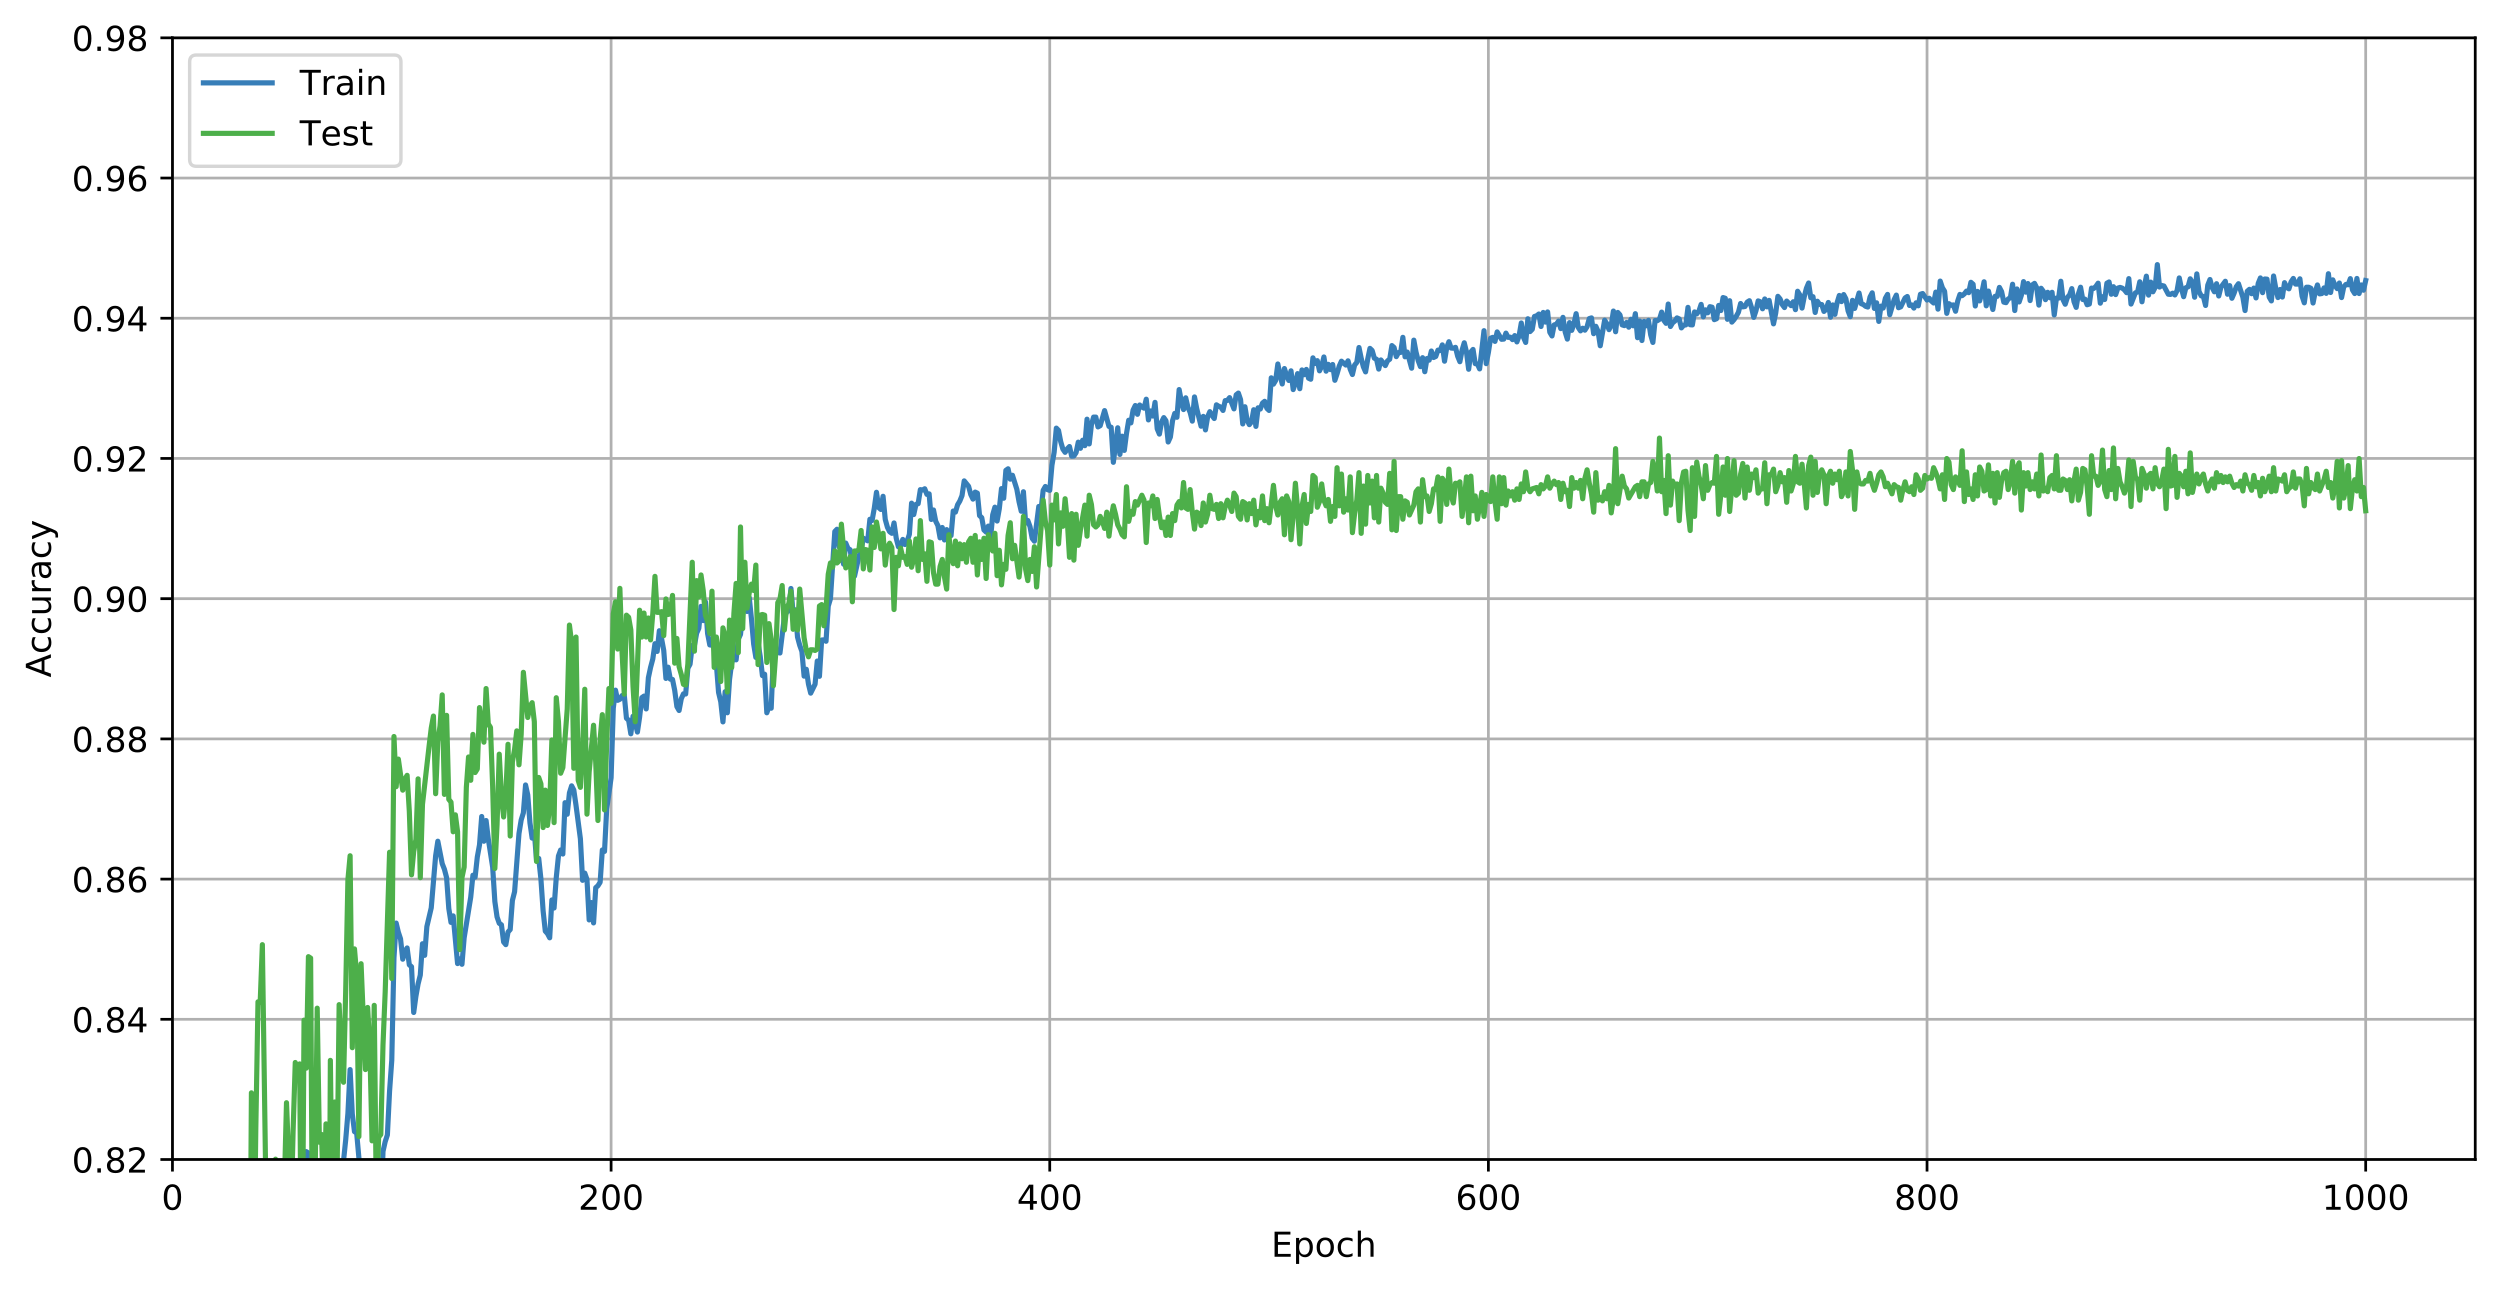 <?xml version="1.0" encoding="utf-8" standalone="no"?>
<!DOCTYPE svg PUBLIC "-//W3C//DTD SVG 1.1//EN"
  "http://www.w3.org/Graphics/SVG/1.1/DTD/svg11.dtd">
<!-- Created with matplotlib (https://matplotlib.org/) -->
<svg height="374.715pt" version="1.1" viewBox="0 0 726.944 374.715" width="726.944pt" xmlns="http://www.w3.org/2000/svg" xmlns:xlink="http://www.w3.org/1999/xlink">
 <defs>
  <style type="text/css">
*{stroke-linecap:butt;stroke-linejoin:round;white-space:pre;}
  </style>
 </defs>
 <g id="figure_1">
  <g id="patch_1">
   <path d="M 0 374.715 
L 726.944 374.715 
L 726.944 0 
L 0 0 
z
" style="fill:#ffffff;"/>
  </g>
  <g id="axes_1">
   <g id="patch_2">
    <path d="M 50.144 337.159 
L 719.744 337.159 
L 719.744 10.999 
L 50.144 10.999 
z
" style="fill:#ffffff;"/>
   </g>
   <g id="matplotlib.axis_1">
    <g id="xtick_1">
     <g id="line2d_1">
      <path clip-path="url(#p928c35210a)" d="M 50.144 337.159 
L 50.144 10.999 
" style="fill:none;stroke:#b0b0b0;stroke-linecap:square;stroke-width:0.8;"/>
     </g>
     <g id="line2d_2">
      <defs>
       <path d="M 0 0 
L 0 3.5 
" id="me41a5216fc" style="stroke:#000000;stroke-width:0.8;"/>
      </defs>
      <g>
       <use style="stroke:#000000;stroke-width:0.8;" x="50.144" xlink:href="#me41a5216fc" y="337.159"/>
      </g>
     </g>
     <g id="text_1">
      <!-- 0 -->
      <defs>
       <path d="M 31.781 66.406 
Q 24.172 66.406 20.328 58.906 
Q 16.5 51.422 16.5 36.375 
Q 16.5 21.391 20.328 13.891 
Q 24.172 6.391 31.781 6.391 
Q 39.453 6.391 43.281 13.891 
Q 47.125 21.391 47.125 36.375 
Q 47.125 51.422 43.281 58.906 
Q 39.453 66.406 31.781 66.406 
z
M 31.781 74.219 
Q 44.047 74.219 50.516 64.516 
Q 56.984 54.828 56.984 36.375 
Q 56.984 17.969 50.516 8.266 
Q 44.047 -1.422 31.781 -1.422 
Q 19.531 -1.422 13.062 8.266 
Q 6.594 17.969 6.594 36.375 
Q 6.594 54.828 13.062 64.516 
Q 19.531 74.219 31.781 74.219 
z
" id="DejaVuSans-48"/>
      </defs>
      <g transform="translate(46.962 351.758)scale(0.1 -0.1)">
       <use xlink:href="#DejaVuSans-48"/>
      </g>
     </g>
    </g>
    <g id="xtick_2">
     <g id="line2d_3">
      <path clip-path="url(#p928c35210a)" d="M 177.693 337.159 
L 177.693 10.999 
" style="fill:none;stroke:#b0b0b0;stroke-linecap:square;stroke-width:0.8;"/>
     </g>
     <g id="line2d_4">
      <g>
       <use style="stroke:#000000;stroke-width:0.8;" x="177.693" xlink:href="#me41a5216fc" y="337.159"/>
      </g>
     </g>
     <g id="text_2">
      <!-- 200 -->
      <defs>
       <path d="M 19.188 8.297 
L 53.609 8.297 
L 53.609 0 
L 7.328 0 
L 7.328 8.297 
Q 12.938 14.109 22.625 23.891 
Q 32.328 33.688 34.812 36.531 
Q 39.547 41.844 41.422 45.531 
Q 43.312 49.219 43.312 52.781 
Q 43.312 58.594 39.234 62.25 
Q 35.156 65.922 28.609 65.922 
Q 23.969 65.922 18.812 64.312 
Q 13.672 62.703 7.812 59.422 
L 7.812 69.391 
Q 13.766 71.781 18.938 73 
Q 24.125 74.219 28.422 74.219 
Q 39.75 74.219 46.484 68.547 
Q 53.219 62.891 53.219 53.422 
Q 53.219 48.922 51.531 44.891 
Q 49.859 40.875 45.406 35.406 
Q 44.188 33.984 37.641 27.219 
Q 31.109 20.453 19.188 8.297 
z
" id="DejaVuSans-50"/>
      </defs>
      <g transform="translate(168.149 351.758)scale(0.1 -0.1)">
       <use xlink:href="#DejaVuSans-50"/>
       <use x="63.623" xlink:href="#DejaVuSans-48"/>
       <use x="127.246" xlink:href="#DejaVuSans-48"/>
      </g>
     </g>
    </g>
    <g id="xtick_3">
     <g id="line2d_5">
      <path clip-path="url(#p928c35210a)" d="M 305.242 337.159 
L 305.242 10.999 
" style="fill:none;stroke:#b0b0b0;stroke-linecap:square;stroke-width:0.8;"/>
     </g>
     <g id="line2d_6">
      <g>
       <use style="stroke:#000000;stroke-width:0.8;" x="305.242" xlink:href="#me41a5216fc" y="337.159"/>
      </g>
     </g>
     <g id="text_3">
      <!-- 400 -->
      <defs>
       <path d="M 37.797 64.312 
L 12.891 25.391 
L 37.797 25.391 
z
M 35.203 72.906 
L 47.609 72.906 
L 47.609 25.391 
L 58.016 25.391 
L 58.016 17.188 
L 47.609 17.188 
L 47.609 0 
L 37.797 0 
L 37.797 17.188 
L 4.891 17.188 
L 4.891 26.703 
z
" id="DejaVuSans-52"/>
      </defs>
      <g transform="translate(295.698 351.758)scale(0.1 -0.1)">
       <use xlink:href="#DejaVuSans-52"/>
       <use x="63.623" xlink:href="#DejaVuSans-48"/>
       <use x="127.246" xlink:href="#DejaVuSans-48"/>
      </g>
     </g>
    </g>
    <g id="xtick_4">
     <g id="line2d_7">
      <path clip-path="url(#p928c35210a)" d="M 432.791 337.159 
L 432.791 10.999 
" style="fill:none;stroke:#b0b0b0;stroke-linecap:square;stroke-width:0.8;"/>
     </g>
     <g id="line2d_8">
      <g>
       <use style="stroke:#000000;stroke-width:0.8;" x="432.791" xlink:href="#me41a5216fc" y="337.159"/>
      </g>
     </g>
     <g id="text_4">
      <!-- 600 -->
      <defs>
       <path d="M 33.016 40.375 
Q 26.375 40.375 22.484 35.828 
Q 18.609 31.297 18.609 23.391 
Q 18.609 15.531 22.484 10.953 
Q 26.375 6.391 33.016 6.391 
Q 39.656 6.391 43.531 10.953 
Q 47.406 15.531 47.406 23.391 
Q 47.406 31.297 43.531 35.828 
Q 39.656 40.375 33.016 40.375 
z
M 52.594 71.297 
L 52.594 62.312 
Q 48.875 64.062 45.094 64.984 
Q 41.312 65.922 37.594 65.922 
Q 27.828 65.922 22.672 59.328 
Q 17.531 52.734 16.797 39.406 
Q 19.672 43.656 24.016 45.922 
Q 28.375 48.188 33.594 48.188 
Q 44.578 48.188 50.953 41.516 
Q 57.328 34.859 57.328 23.391 
Q 57.328 12.156 50.688 5.359 
Q 44.047 -1.422 33.016 -1.422 
Q 20.359 -1.422 13.672 8.266 
Q 6.984 17.969 6.984 36.375 
Q 6.984 53.656 15.188 63.938 
Q 23.391 74.219 37.203 74.219 
Q 40.922 74.219 44.703 73.484 
Q 48.484 72.75 52.594 71.297 
z
" id="DejaVuSans-54"/>
      </defs>
      <g transform="translate(423.247 351.758)scale(0.1 -0.1)">
       <use xlink:href="#DejaVuSans-54"/>
       <use x="63.623" xlink:href="#DejaVuSans-48"/>
       <use x="127.246" xlink:href="#DejaVuSans-48"/>
      </g>
     </g>
    </g>
    <g id="xtick_5">
     <g id="line2d_9">
      <path clip-path="url(#p928c35210a)" d="M 560.339 337.159 
L 560.339 10.999 
" style="fill:none;stroke:#b0b0b0;stroke-linecap:square;stroke-width:0.8;"/>
     </g>
     <g id="line2d_10">
      <g>
       <use style="stroke:#000000;stroke-width:0.8;" x="560.339" xlink:href="#me41a5216fc" y="337.159"/>
      </g>
     </g>
     <g id="text_5">
      <!-- 800 -->
      <defs>
       <path d="M 31.781 34.625 
Q 24.75 34.625 20.719 30.859 
Q 16.703 27.094 16.703 20.516 
Q 16.703 13.922 20.719 10.156 
Q 24.75 6.391 31.781 6.391 
Q 38.812 6.391 42.859 10.172 
Q 46.922 13.969 46.922 20.516 
Q 46.922 27.094 42.891 30.859 
Q 38.875 34.625 31.781 34.625 
z
M 21.922 38.812 
Q 15.578 40.375 12.031 44.719 
Q 8.5 49.078 8.5 55.328 
Q 8.5 64.062 14.719 69.141 
Q 20.953 74.219 31.781 74.219 
Q 42.672 74.219 48.875 69.141 
Q 55.078 64.062 55.078 55.328 
Q 55.078 49.078 51.531 44.719 
Q 48 40.375 41.703 38.812 
Q 48.828 37.156 52.797 32.312 
Q 56.781 27.484 56.781 20.516 
Q 56.781 9.906 50.312 4.234 
Q 43.844 -1.422 31.781 -1.422 
Q 19.734 -1.422 13.25 4.234 
Q 6.781 9.906 6.781 20.516 
Q 6.781 27.484 10.781 32.312 
Q 14.797 37.156 21.922 38.812 
z
M 18.312 54.391 
Q 18.312 48.734 21.844 45.562 
Q 25.391 42.391 31.781 42.391 
Q 38.141 42.391 41.719 45.562 
Q 45.312 48.734 45.312 54.391 
Q 45.312 60.062 41.719 63.234 
Q 38.141 66.406 31.781 66.406 
Q 25.391 66.406 21.844 63.234 
Q 18.312 60.062 18.312 54.391 
z
" id="DejaVuSans-56"/>
      </defs>
      <g transform="translate(550.796 351.758)scale(0.1 -0.1)">
       <use xlink:href="#DejaVuSans-56"/>
       <use x="63.623" xlink:href="#DejaVuSans-48"/>
       <use x="127.246" xlink:href="#DejaVuSans-48"/>
      </g>
     </g>
    </g>
    <g id="xtick_6">
     <g id="line2d_11">
      <path clip-path="url(#p928c35210a)" d="M 687.888 337.159 
L 687.888 10.999 
" style="fill:none;stroke:#b0b0b0;stroke-linecap:square;stroke-width:0.8;"/>
     </g>
     <g id="line2d_12">
      <g>
       <use style="stroke:#000000;stroke-width:0.8;" x="687.888" xlink:href="#me41a5216fc" y="337.159"/>
      </g>
     </g>
     <g id="text_6">
      <!-- 1000 -->
      <defs>
       <path d="M 12.406 8.297 
L 28.516 8.297 
L 28.516 63.922 
L 10.984 60.406 
L 10.984 69.391 
L 28.422 72.906 
L 38.281 72.906 
L 38.281 8.297 
L 54.391 8.297 
L 54.391 0 
L 12.406 0 
z
" id="DejaVuSans-49"/>
      </defs>
      <g transform="translate(675.163 351.758)scale(0.1 -0.1)">
       <use xlink:href="#DejaVuSans-49"/>
       <use x="63.623" xlink:href="#DejaVuSans-48"/>
       <use x="127.246" xlink:href="#DejaVuSans-48"/>
       <use x="190.869" xlink:href="#DejaVuSans-48"/>
      </g>
     </g>
    </g>
    <g id="text_7">
     <!-- Epoch -->
     <defs>
      <path d="M 9.812 72.906 
L 55.906 72.906 
L 55.906 64.594 
L 19.672 64.594 
L 19.672 43.016 
L 54.391 43.016 
L 54.391 34.719 
L 19.672 34.719 
L 19.672 8.297 
L 56.781 8.297 
L 56.781 0 
L 9.812 0 
z
" id="DejaVuSans-69"/>
      <path d="M 18.109 8.203 
L 18.109 -20.797 
L 9.078 -20.797 
L 9.078 54.688 
L 18.109 54.688 
L 18.109 46.391 
Q 20.953 51.266 25.266 53.625 
Q 29.594 56 35.594 56 
Q 45.562 56 51.781 48.094 
Q 58.016 40.188 58.016 27.297 
Q 58.016 14.406 51.781 6.484 
Q 45.562 -1.422 35.594 -1.422 
Q 29.594 -1.422 25.266 0.953 
Q 20.953 3.328 18.109 8.203 
z
M 48.688 27.297 
Q 48.688 37.203 44.609 42.844 
Q 40.531 48.484 33.406 48.484 
Q 26.266 48.484 22.188 42.844 
Q 18.109 37.203 18.109 27.297 
Q 18.109 17.391 22.188 11.75 
Q 26.266 6.109 33.406 6.109 
Q 40.531 6.109 44.609 11.75 
Q 48.688 17.391 48.688 27.297 
z
" id="DejaVuSans-112"/>
      <path d="M 30.609 48.391 
Q 23.391 48.391 19.188 42.75 
Q 14.984 37.109 14.984 27.297 
Q 14.984 17.484 19.156 11.844 
Q 23.344 6.203 30.609 6.203 
Q 37.797 6.203 41.984 11.859 
Q 46.188 17.531 46.188 27.297 
Q 46.188 37.016 41.984 42.703 
Q 37.797 48.391 30.609 48.391 
z
M 30.609 56 
Q 42.328 56 49.016 48.375 
Q 55.719 40.766 55.719 27.297 
Q 55.719 13.875 49.016 6.219 
Q 42.328 -1.422 30.609 -1.422 
Q 18.844 -1.422 12.172 6.219 
Q 5.516 13.875 5.516 27.297 
Q 5.516 40.766 12.172 48.375 
Q 18.844 56 30.609 56 
z
" id="DejaVuSans-111"/>
      <path d="M 48.781 52.594 
L 48.781 44.188 
Q 44.969 46.297 41.141 47.344 
Q 37.312 48.391 33.406 48.391 
Q 24.656 48.391 19.812 42.844 
Q 14.984 37.312 14.984 27.297 
Q 14.984 17.281 19.812 11.734 
Q 24.656 6.203 33.406 6.203 
Q 37.312 6.203 41.141 7.25 
Q 44.969 8.297 48.781 10.406 
L 48.781 2.094 
Q 45.016 0.344 40.984 -0.531 
Q 36.969 -1.422 32.422 -1.422 
Q 20.062 -1.422 12.781 6.344 
Q 5.516 14.109 5.516 27.297 
Q 5.516 40.672 12.859 48.328 
Q 20.219 56 33.016 56 
Q 37.156 56 41.109 55.141 
Q 45.062 54.297 48.781 52.594 
z
" id="DejaVuSans-99"/>
      <path d="M 54.891 33.016 
L 54.891 0 
L 45.906 0 
L 45.906 32.719 
Q 45.906 40.484 42.875 44.328 
Q 39.844 48.188 33.797 48.188 
Q 26.516 48.188 22.312 43.547 
Q 18.109 38.922 18.109 30.906 
L 18.109 0 
L 9.078 0 
L 9.078 75.984 
L 18.109 75.984 
L 18.109 46.188 
Q 21.344 51.125 25.703 53.562 
Q 30.078 56 35.797 56 
Q 45.219 56 50.047 50.172 
Q 54.891 44.344 54.891 33.016 
z
" id="DejaVuSans-104"/>
     </defs>
     <g transform="translate(369.633 365.436)scale(0.1 -0.1)">
      <use xlink:href="#DejaVuSans-69"/>
      <use x="63.184" xlink:href="#DejaVuSans-112"/>
      <use x="126.66" xlink:href="#DejaVuSans-111"/>
      <use x="187.842" xlink:href="#DejaVuSans-99"/>
      <use x="242.822" xlink:href="#DejaVuSans-104"/>
     </g>
    </g>
   </g>
   <g id="matplotlib.axis_2">
    <g id="ytick_1">
     <g id="line2d_13">
      <path clip-path="url(#p928c35210a)" d="M 50.144 337.159 
L 719.744 337.159 
" style="fill:none;stroke:#b0b0b0;stroke-linecap:square;stroke-width:0.8;"/>
     </g>
     <g id="line2d_14">
      <defs>
       <path d="M 0 0 
L -3.5 0 
" id="m59a3e3a026" style="stroke:#000000;stroke-width:0.8;"/>
      </defs>
      <g>
       <use style="stroke:#000000;stroke-width:0.8;" x="50.144" xlink:href="#m59a3e3a026" y="337.159"/>
      </g>
     </g>
     <g id="text_8">
      <!-- 0.82 -->
      <defs>
       <path d="M 10.688 12.406 
L 21 12.406 
L 21 0 
L 10.688 0 
z
" id="DejaVuSans-46"/>
      </defs>
      <g transform="translate(20.878 340.958)scale(0.1 -0.1)">
       <use xlink:href="#DejaVuSans-48"/>
       <use x="63.623" xlink:href="#DejaVuSans-46"/>
       <use x="95.41" xlink:href="#DejaVuSans-56"/>
       <use x="159.033" xlink:href="#DejaVuSans-50"/>
      </g>
     </g>
    </g>
    <g id="ytick_2">
     <g id="line2d_15">
      <path clip-path="url(#p928c35210a)" d="M 50.144 296.389 
L 719.744 296.389 
" style="fill:none;stroke:#b0b0b0;stroke-linecap:square;stroke-width:0.8;"/>
     </g>
     <g id="line2d_16">
      <g>
       <use style="stroke:#000000;stroke-width:0.8;" x="50.144" xlink:href="#m59a3e3a026" y="296.389"/>
      </g>
     </g>
     <g id="text_9">
      <!-- 0.84 -->
      <g transform="translate(20.878 300.188)scale(0.1 -0.1)">
       <use xlink:href="#DejaVuSans-48"/>
       <use x="63.623" xlink:href="#DejaVuSans-46"/>
       <use x="95.41" xlink:href="#DejaVuSans-56"/>
       <use x="159.033" xlink:href="#DejaVuSans-52"/>
      </g>
     </g>
    </g>
    <g id="ytick_3">
     <g id="line2d_17">
      <path clip-path="url(#p928c35210a)" d="M 50.144 255.619 
L 719.744 255.619 
" style="fill:none;stroke:#b0b0b0;stroke-linecap:square;stroke-width:0.8;"/>
     </g>
     <g id="line2d_18">
      <g>
       <use style="stroke:#000000;stroke-width:0.8;" x="50.144" xlink:href="#m59a3e3a026" y="255.619"/>
      </g>
     </g>
     <g id="text_10">
      <!-- 0.86 -->
      <g transform="translate(20.878 259.418)scale(0.1 -0.1)">
       <use xlink:href="#DejaVuSans-48"/>
       <use x="63.623" xlink:href="#DejaVuSans-46"/>
       <use x="95.41" xlink:href="#DejaVuSans-56"/>
       <use x="159.033" xlink:href="#DejaVuSans-54"/>
      </g>
     </g>
    </g>
    <g id="ytick_4">
     <g id="line2d_19">
      <path clip-path="url(#p928c35210a)" d="M 50.144 214.849 
L 719.744 214.849 
" style="fill:none;stroke:#b0b0b0;stroke-linecap:square;stroke-width:0.8;"/>
     </g>
     <g id="line2d_20">
      <g>
       <use style="stroke:#000000;stroke-width:0.8;" x="50.144" xlink:href="#m59a3e3a026" y="214.849"/>
      </g>
     </g>
     <g id="text_11">
      <!-- 0.88 -->
      <g transform="translate(20.878 218.648)scale(0.1 -0.1)">
       <use xlink:href="#DejaVuSans-48"/>
       <use x="63.623" xlink:href="#DejaVuSans-46"/>
       <use x="95.41" xlink:href="#DejaVuSans-56"/>
       <use x="159.033" xlink:href="#DejaVuSans-56"/>
      </g>
     </g>
    </g>
    <g id="ytick_5">
     <g id="line2d_21">
      <path clip-path="url(#p928c35210a)" d="M 50.144 174.079 
L 719.744 174.079 
" style="fill:none;stroke:#b0b0b0;stroke-linecap:square;stroke-width:0.8;"/>
     </g>
     <g id="line2d_22">
      <g>
       <use style="stroke:#000000;stroke-width:0.8;" x="50.144" xlink:href="#m59a3e3a026" y="174.079"/>
      </g>
     </g>
     <g id="text_12">
      <!-- 0.90 -->
      <defs>
       <path d="M 10.984 1.516 
L 10.984 10.5 
Q 14.703 8.734 18.5 7.812 
Q 22.312 6.891 25.984 6.891 
Q 35.75 6.891 40.891 13.453 
Q 46.047 20.016 46.781 33.406 
Q 43.953 29.203 39.594 26.953 
Q 35.25 24.703 29.984 24.703 
Q 19.047 24.703 12.672 31.312 
Q 6.297 37.938 6.297 49.422 
Q 6.297 60.641 12.938 67.422 
Q 19.578 74.219 30.609 74.219 
Q 43.266 74.219 49.922 64.516 
Q 56.594 54.828 56.594 36.375 
Q 56.594 19.141 48.406 8.859 
Q 40.234 -1.422 26.422 -1.422 
Q 22.703 -1.422 18.891 -0.688 
Q 15.094 0.047 10.984 1.516 
z
M 30.609 32.422 
Q 37.25 32.422 41.125 36.953 
Q 45.016 41.5 45.016 49.422 
Q 45.016 57.281 41.125 61.844 
Q 37.25 66.406 30.609 66.406 
Q 23.969 66.406 20.094 61.844 
Q 16.219 57.281 16.219 49.422 
Q 16.219 41.5 20.094 36.953 
Q 23.969 32.422 30.609 32.422 
z
" id="DejaVuSans-57"/>
      </defs>
      <g transform="translate(20.878 177.878)scale(0.1 -0.1)">
       <use xlink:href="#DejaVuSans-48"/>
       <use x="63.623" xlink:href="#DejaVuSans-46"/>
       <use x="95.41" xlink:href="#DejaVuSans-57"/>
       <use x="159.033" xlink:href="#DejaVuSans-48"/>
      </g>
     </g>
    </g>
    <g id="ytick_6">
     <g id="line2d_23">
      <path clip-path="url(#p928c35210a)" d="M 50.144 133.309 
L 719.744 133.309 
" style="fill:none;stroke:#b0b0b0;stroke-linecap:square;stroke-width:0.8;"/>
     </g>
     <g id="line2d_24">
      <g>
       <use style="stroke:#000000;stroke-width:0.8;" x="50.144" xlink:href="#m59a3e3a026" y="133.309"/>
      </g>
     </g>
     <g id="text_13">
      <!-- 0.92 -->
      <g transform="translate(20.878 137.108)scale(0.1 -0.1)">
       <use xlink:href="#DejaVuSans-48"/>
       <use x="63.623" xlink:href="#DejaVuSans-46"/>
       <use x="95.41" xlink:href="#DejaVuSans-57"/>
       <use x="159.033" xlink:href="#DejaVuSans-50"/>
      </g>
     </g>
    </g>
    <g id="ytick_7">
     <g id="line2d_25">
      <path clip-path="url(#p928c35210a)" d="M 50.144 92.539 
L 719.744 92.539 
" style="fill:none;stroke:#b0b0b0;stroke-linecap:square;stroke-width:0.8;"/>
     </g>
     <g id="line2d_26">
      <g>
       <use style="stroke:#000000;stroke-width:0.8;" x="50.144" xlink:href="#m59a3e3a026" y="92.539"/>
      </g>
     </g>
     <g id="text_14">
      <!-- 0.94 -->
      <g transform="translate(20.878 96.338)scale(0.1 -0.1)">
       <use xlink:href="#DejaVuSans-48"/>
       <use x="63.623" xlink:href="#DejaVuSans-46"/>
       <use x="95.41" xlink:href="#DejaVuSans-57"/>
       <use x="159.033" xlink:href="#DejaVuSans-52"/>
      </g>
     </g>
    </g>
    <g id="ytick_8">
     <g id="line2d_27">
      <path clip-path="url(#p928c35210a)" d="M 50.144 51.769 
L 719.744 51.769 
" style="fill:none;stroke:#b0b0b0;stroke-linecap:square;stroke-width:0.8;"/>
     </g>
     <g id="line2d_28">
      <g>
       <use style="stroke:#000000;stroke-width:0.8;" x="50.144" xlink:href="#m59a3e3a026" y="51.769"/>
      </g>
     </g>
     <g id="text_15">
      <!-- 0.96 -->
      <g transform="translate(20.878 55.568)scale(0.1 -0.1)">
       <use xlink:href="#DejaVuSans-48"/>
       <use x="63.623" xlink:href="#DejaVuSans-46"/>
       <use x="95.41" xlink:href="#DejaVuSans-57"/>
       <use x="159.033" xlink:href="#DejaVuSans-54"/>
      </g>
     </g>
    </g>
    <g id="ytick_9">
     <g id="line2d_29">
      <path clip-path="url(#p928c35210a)" d="M 50.144 10.999 
L 719.744 10.999 
" style="fill:none;stroke:#b0b0b0;stroke-linecap:square;stroke-width:0.8;"/>
     </g>
     <g id="line2d_30">
      <g>
       <use style="stroke:#000000;stroke-width:0.8;" x="50.144" xlink:href="#m59a3e3a026" y="10.999"/>
      </g>
     </g>
     <g id="text_16">
      <!-- 0.98 -->
      <g transform="translate(20.878 14.798)scale(0.1 -0.1)">
       <use xlink:href="#DejaVuSans-48"/>
       <use x="63.623" xlink:href="#DejaVuSans-46"/>
       <use x="95.41" xlink:href="#DejaVuSans-57"/>
       <use x="159.033" xlink:href="#DejaVuSans-56"/>
      </g>
     </g>
    </g>
    <g id="text_17">
     <!-- Accuracy -->
     <defs>
      <path d="M 34.188 63.188 
L 20.797 26.906 
L 47.609 26.906 
z
M 28.609 72.906 
L 39.797 72.906 
L 67.578 0 
L 57.328 0 
L 50.688 18.703 
L 17.828 18.703 
L 11.188 0 
L 0.781 0 
z
" id="DejaVuSans-65"/>
      <path d="M 8.5 21.578 
L 8.5 54.688 
L 17.484 54.688 
L 17.484 21.922 
Q 17.484 14.156 20.5 10.266 
Q 23.531 6.391 29.594 6.391 
Q 36.859 6.391 41.078 11.031 
Q 45.312 15.672 45.312 23.688 
L 45.312 54.688 
L 54.297 54.688 
L 54.297 0 
L 45.312 0 
L 45.312 8.406 
Q 42.047 3.422 37.719 1 
Q 33.406 -1.422 27.688 -1.422 
Q 18.266 -1.422 13.375 4.438 
Q 8.5 10.297 8.5 21.578 
z
M 31.109 56 
z
" id="DejaVuSans-117"/>
      <path d="M 41.109 46.297 
Q 39.594 47.172 37.812 47.578 
Q 36.031 48 33.891 48 
Q 26.266 48 22.188 43.047 
Q 18.109 38.094 18.109 28.812 
L 18.109 0 
L 9.078 0 
L 9.078 54.688 
L 18.109 54.688 
L 18.109 46.188 
Q 20.953 51.172 25.484 53.578 
Q 30.031 56 36.531 56 
Q 37.453 56 38.578 55.875 
Q 39.703 55.766 41.062 55.516 
z
" id="DejaVuSans-114"/>
      <path d="M 34.281 27.484 
Q 23.391 27.484 19.188 25 
Q 14.984 22.516 14.984 16.5 
Q 14.984 11.719 18.141 8.906 
Q 21.297 6.109 26.703 6.109 
Q 34.188 6.109 38.703 11.406 
Q 43.219 16.703 43.219 25.484 
L 43.219 27.484 
z
M 52.203 31.203 
L 52.203 0 
L 43.219 0 
L 43.219 8.297 
Q 40.141 3.328 35.547 0.953 
Q 30.953 -1.422 24.312 -1.422 
Q 15.922 -1.422 10.953 3.297 
Q 6 8.016 6 15.922 
Q 6 25.141 12.172 29.828 
Q 18.359 34.516 30.609 34.516 
L 43.219 34.516 
L 43.219 35.406 
Q 43.219 41.609 39.141 45 
Q 35.062 48.391 27.688 48.391 
Q 23 48.391 18.547 47.266 
Q 14.109 46.141 10.016 43.891 
L 10.016 52.203 
Q 14.938 54.109 19.578 55.047 
Q 24.219 56 28.609 56 
Q 40.484 56 46.344 49.844 
Q 52.203 43.703 52.203 31.203 
z
" id="DejaVuSans-97"/>
      <path d="M 32.172 -5.078 
Q 28.375 -14.844 24.75 -17.812 
Q 21.141 -20.797 15.094 -20.797 
L 7.906 -20.797 
L 7.906 -13.281 
L 13.188 -13.281 
Q 16.891 -13.281 18.938 -11.516 
Q 21 -9.766 23.484 -3.219 
L 25.094 0.875 
L 2.984 54.688 
L 12.5 54.688 
L 29.594 11.922 
L 46.688 54.688 
L 56.203 54.688 
z
" id="DejaVuSans-121"/>
     </defs>
     <g transform="translate(14.798 196.994)rotate(-90)scale(0.1 -0.1)">
      <use xlink:href="#DejaVuSans-65"/>
      <use x="68.393" xlink:href="#DejaVuSans-99"/>
      <use x="123.373" xlink:href="#DejaVuSans-99"/>
      <use x="178.354" xlink:href="#DejaVuSans-117"/>
      <use x="241.732" xlink:href="#DejaVuSans-114"/>
      <use x="282.846" xlink:href="#DejaVuSans-97"/>
      <use x="344.125" xlink:href="#DejaVuSans-99"/>
      <use x="399.105" xlink:href="#DejaVuSans-121"/>
     </g>
    </g>
   </g>
   <g id="line2d_31">
    <path clip-path="url(#p928c35210a)" d="M 75.417 375.715 
L 75.654 369.011 
L 76.291 364.067 
L 78.205 373.444 
L 78.348 375.715 
M 85.645 375.715 
L 87.133 358.309 
L 87.771 353.569 
L 89.046 334.866 
L 89.684 335.274 
L 90.322 342.816 
L 90.959 347.658 
L 91.597 355.098 
L 92.235 361.214 
L 92.873 360.704 
L 93.849 375.715 
M 96.345 375.715 
L 96.699 374.668 
L 97.337 370.642 
L 97.975 367.431 
L 99.888 337.567 
L 100.526 331.4 
L 101.163 323.756 
L 101.801 311.015 
L 102.439 323.909 
L 103.077 329.056 
L 103.714 329.464 
L 104.352 336.599 
L 104.99 345.976 
L 105.628 347.097 
L 106.265 358.411 
L 106.903 364.73 
L 107.541 366.972 
L 108.179 366.463 
L 108.816 362.844 
L 109.454 365.036 
L 110.092 357.187 
L 110.729 354.537 
L 111.367 334.815 
L 112.005 331.961 
L 112.643 330.025 
L 113.28 317.233 
L 113.918 308.314 
L 114.556 278.501 
L 115.194 268.411 
L 115.831 271.061 
L 116.469 272.997 
L 117.107 278.909 
L 117.745 276.616 
L 118.382 275.647 
L 119.02 280.54 
L 119.658 281.1 
L 120.296 294.402 
L 120.933 289.713 
L 121.571 286.095 
L 122.209 283.547 
L 122.847 274.424 
L 123.484 277.788 
L 124.122 269.43 
L 125.398 263.977 
L 126.673 248.841 
L 127.311 244.611 
L 128.586 251.134 
L 129.224 252.765 
L 129.862 255.212 
L 130.5 264.181 
L 131.137 268.207 
L 131.775 266.321 
L 133.051 280.183 
L 133.688 278.807 
L 134.326 280.387 
L 134.964 272.692 
L 136.877 260.868 
L 137.515 254.498 
L 138.153 255.059 
L 138.79 249.198 
L 139.428 245.681 
L 140.066 237.426 
L 140.703 244.611 
L 141.341 238.598 
L 141.979 243.898 
L 143.254 252.154 
L 143.892 262.142 
L 144.53 266.627 
L 145.168 268.462 
L 145.805 268.92 
L 146.443 273.915 
L 147.081 274.679 
L 147.719 271.01 
L 148.356 270.296 
L 148.994 261.837 
L 149.632 259.288 
L 150.907 242.369 
L 151.545 238.445 
L 152.183 236.355 
L 152.821 228.252 
L 153.458 231.157 
L 154.096 239.26 
L 154.734 243.694 
L 155.372 241.91 
L 156.009 250.217 
L 156.647 249.606 
L 157.285 255.568 
L 157.923 264.843 
L 158.56 270.755 
L 159.198 271.469 
L 159.836 272.692 
L 160.474 261.684 
L 161.111 264.028 
L 161.749 255.161 
L 162.387 248.892 
L 163.025 247.159 
L 163.662 248.332 
L 164.3 233.4 
L 164.938 236.763 
L 165.576 230.546 
L 166.213 228.507 
L 166.851 229.73 
L 167.489 234.164 
L 168.764 243.898 
L 169.402 255.976 
L 170.04 253.887 
L 170.677 255.721 
L 171.315 267.494 
L 171.953 262.448 
L 172.591 268.36 
L 173.228 258.116 
L 173.866 257.556 
L 174.504 256.537 
L 175.142 247.159 
L 175.779 247.567 
L 176.417 235.183 
L 177.693 226.163 
L 178.33 205.931 
L 178.968 200.682 
L 179.606 203.637 
L 180.244 203.332 
L 180.881 202.262 
L 181.519 202.109 
L 182.157 208.836 
L 182.795 209.447 
L 183.432 213.371 
L 184.07 208.275 
L 184.708 210.212 
L 185.346 212.862 
L 185.983 208.53 
L 186.621 202.873 
L 187.259 202.414 
L 187.897 206.135 
L 188.534 197.063 
L 189.172 194.056 
L 189.81 191.661 
L 190.448 187.177 
L 191.085 189.419 
L 191.723 183.405 
L 192.361 185.648 
L 192.999 189.113 
L 193.636 197.267 
L 194.274 194.006 
L 194.912 197.471 
L 195.55 197.573 
L 196.187 200.733 
L 196.825 205.472 
L 197.463 206.593 
L 198.101 203.179 
L 198.738 201.752 
L 199.376 201.803 
L 200.014 194.311 
L 200.651 193.139 
L 201.289 187.686 
L 201.927 187.686 
L 202.565 184.119 
L 203.202 182.692 
L 203.84 176.322 
L 204.478 180.449 
L 205.116 174.997 
L 205.753 184.221 
L 206.391 187.533 
L 207.029 187.533 
L 207.667 188.451 
L 208.304 193.19 
L 208.942 201.344 
L 209.58 204.045 
L 210.218 209.906 
L 210.855 201.14 
L 211.493 207.256 
L 212.131 197.573 
L 212.769 192.63 
L 213.406 190.999 
L 214.044 191.865 
L 214.682 185.852 
L 215.32 184.476 
L 215.957 178.36 
L 216.595 171.123 
L 217.233 177.799 
L 217.871 173.824 
L 218.508 179.991 
L 219.146 187.278 
L 219.784 191.152 
L 220.422 186.922 
L 221.059 190.897 
L 221.697 196.452 
L 222.335 196.044 
L 222.973 207.256 
L 223.61 205.472 
L 224.248 205.931 
L 224.886 190.387 
L 225.524 189.776 
L 226.161 189.725 
L 226.799 189.878 
L 228.075 179.481 
L 228.712 177.901 
L 229.35 177.647 
L 229.988 171.123 
L 230.625 178.36 
L 231.263 177.341 
L 231.901 185.24 
L 232.539 187.635 
L 233.176 189.419 
L 233.814 196.605 
L 234.452 194.617 
L 235.09 198.949 
L 235.727 201.548 
L 237.003 198.949 
L 237.641 192.222 
L 238.278 196.656 
L 238.916 186.106 
L 239.554 186.055 
L 240.192 186.463 
L 240.829 176.271 
L 241.467 174.13 
L 242.743 154.561 
L 243.38 153.898 
L 244.018 159.045 
L 244.656 158.434 
L 245.294 164.04 
L 245.931 157.924 
L 246.569 159.453 
L 247.207 159.861 
L 247.845 164.142 
L 248.482 167.505 
L 249.758 161.746 
L 250.396 159.912 
L 251.033 156.497 
L 252.309 157.262 
L 252.947 150.993 
L 253.584 151.35 
L 254.222 147.783 
L 254.86 143.145 
L 255.498 147.579 
L 256.135 148.139 
L 256.773 144.317 
L 257.411 151.044 
L 258.049 153.337 
L 258.686 154.612 
L 259.324 155.07 
L 259.962 152.063 
L 260.599 156.497 
L 261.237 158.994 
L 261.875 158.79 
L 262.513 156.854 
L 263.15 158.332 
L 263.788 157.313 
L 264.426 155.376 
L 265.064 146.305 
L 265.701 149.617 
L 266.339 146.661 
L 266.977 146.458 
L 267.615 142.381 
L 268.252 142.482 
L 268.89 142.126 
L 269.528 143.757 
L 270.166 143.604 
L 270.803 151.044 
L 271.441 148.292 
L 272.079 151.554 
L 272.717 152.828 
L 273.354 156.395 
L 273.992 153.388 
L 274.63 157.007 
L 275.268 154 
L 275.905 155.325 
L 276.543 155.733 
L 277.181 148.598 
L 277.819 148.904 
L 278.456 146.763 
L 279.094 145.693 
L 279.732 144.113 
L 280.37 139.832 
L 281.645 141.412 
L 282.283 143.808 
L 282.921 145.133 
L 283.558 143.094 
L 284.196 143.4 
L 284.834 149.923 
L 285.472 150.535 
L 286.109 154.102 
L 286.747 154.713 
L 287.385 152.981 
L 288.023 156.701 
L 288.66 149.668 
L 289.298 147.477 
L 289.936 151.503 
L 290.573 147.935 
L 291.211 142.075 
L 291.849 144.878 
L 292.487 136.775 
L 293.124 136.316 
L 293.762 139.323 
L 294.4 138.202 
L 295.675 142.279 
L 296.313 145.897 
L 296.951 148.649 
L 297.589 142.992 
L 298.226 152.114 
L 298.864 151.35 
L 299.502 153.134 
L 300.14 156.548 
L 300.777 157.363 
L 302.053 147.273 
L 302.691 148.445 
L 303.328 142.584 
L 303.966 141.463 
L 304.604 142.381 
L 305.242 142.584 
L 305.879 135.297 
L 306.517 131.526 
L 307.155 124.493 
L 307.793 125.155 
L 308.43 128.417 
L 309.068 130.608 
L 309.706 131.526 
L 310.344 130.506 
L 310.981 129.844 
L 311.619 132.647 
L 312.257 132.596 
L 312.895 131.627 
L 313.532 128.57 
L 314.17 130.353 
L 314.808 128.009 
L 315.446 129.589 
L 316.083 121.894 
L 316.721 129.079 
L 317.359 123.524 
L 317.997 121.282 
L 318.634 121.282 
L 319.272 124.136 
L 319.91 123.779 
L 321.185 119.396 
L 322.461 123.983 
L 323.098 124.238 
L 323.736 134.43 
L 325.012 124.391 
L 325.649 132.137 
L 326.287 126.837 
L 326.925 130.965 
L 327.563 126.022 
L 328.2 122.199 
L 328.838 122.964 
L 329.476 119.244 
L 330.114 117.919 
L 330.751 120.467 
L 331.389 117.766 
L 332.027 118.326 
L 332.665 118.683 
L 333.302 116.084 
L 333.94 122.098 
L 334.578 119.498 
L 335.216 120.976 
L 335.853 117.001 
L 336.491 124.697 
L 337.129 126.225 
L 337.767 122.709 
L 338.404 121.435 
L 339.042 122.352 
L 339.68 128.519 
L 340.318 127.092 
L 340.955 122.301 
L 341.593 120.212 
L 342.231 121.333 
L 342.869 113.281 
L 343.506 116.695 
L 344.144 119.091 
L 344.782 115.676 
L 345.42 118.428 
L 346.057 119.906 
L 346.695 122.454 
L 347.333 115.421 
L 347.971 118.785 
L 349.246 123.932 
L 349.884 121.078 
L 350.521 125.002 
L 351.159 121.18 
L 351.797 119.702 
L 352.435 120.823 
L 353.072 121.69 
L 353.71 117.715 
L 354.348 118.122 
L 354.986 118.377 
L 355.623 119.345 
L 356.261 116.492 
L 356.899 116.441 
L 357.537 115.625 
L 358.812 118.887 
L 359.45 114.81 
L 360.088 114.3 
L 360.725 116.186 
L 361.363 123.27 
L 362.001 118.275 
L 362.639 122.199 
L 363.276 123.473 
L 363.914 122.658 
L 364.552 119.142 
L 365.19 123.983 
L 365.827 118.581 
L 366.465 118.938 
L 367.103 117.205 
L 367.741 116.695 
L 368.378 118.734 
L 369.016 119.345 
L 369.654 109.866 
L 370.292 111.701 
L 370.929 110.631 
L 371.567 105.84 
L 372.205 109.102 
L 372.843 111.65 
L 373.48 107.165 
L 374.118 109.204 
L 374.756 110.631 
L 375.394 107.828 
L 376.031 113.281 
L 376.669 111.395 
L 377.307 108.643 
L 377.945 113.026 
L 378.582 107.573 
L 379.22 108.949 
L 379.858 107.42 
L 380.495 109.968 
L 381.133 110.274 
L 381.771 104.057 
L 382.409 105.688 
L 383.046 104.872 
L 383.684 107.828 
L 384.322 106.503 
L 384.96 103.802 
L 385.597 107.93 
L 386.235 105.942 
L 386.873 107.471 
L 387.511 105.993 
L 388.148 110.58 
L 388.786 108.694 
L 389.424 106.452 
L 390.062 105.025 
L 391.337 106.146 
L 391.975 104.923 
L 392.613 107.369 
L 393.25 108.898 
L 393.888 106.146 
L 394.526 105.382 
L 395.164 101.05 
L 395.801 104.159 
L 396.439 106.656 
L 397.077 108.134 
L 397.715 104.363 
L 398.352 101.305 
L 398.99 101.916 
L 399.628 104.159 
L 400.266 104.464 
L 400.903 107.318 
L 401.541 104.668 
L 402.817 106.299 
L 403.454 104.923 
L 404.092 104.464 
L 404.73 100.489 
L 405.368 101.05 
L 406.005 103.7 
L 406.643 102.528 
L 407.281 102.477 
L 407.919 98.094 
L 408.556 103.751 
L 409.194 102.375 
L 410.469 107.064 
L 411.107 98.91 
L 411.745 102.375 
L 412.383 104.872 
L 413.02 106.605 
L 413.658 104.006 
L 414.296 108.083 
L 414.934 104.261 
L 415.571 104.719 
L 416.209 102.069 
L 416.847 103.955 
L 417.485 103.649 
L 418.122 101.814 
L 418.76 101.916 
L 419.398 100.285 
L 420.036 105.025 
L 420.673 101.101 
L 421.311 99.368 
L 421.949 101.203 
L 422.587 101.254 
L 423.224 100.999 
L 423.862 103.598 
L 424.5 105.178 
L 425.138 101.814 
L 425.775 99.674 
L 426.413 102.324 
L 427.051 107.369 
L 427.689 102.375 
L 428.326 101.611 
L 428.964 105.738 
L 429.602 105.84 
L 430.24 107.267 
L 431.515 96.158 
L 432.153 105.738 
L 432.791 102.477 
L 433.428 98.349 
L 434.066 98.094 
L 434.704 99.266 
L 435.342 96.514 
L 436.617 98.655 
L 437.255 98.604 
L 437.892 96.871 
L 438.53 98.094 
L 439.168 98.043 
L 439.806 98.757 
L 440.443 97.585 
L 441.081 99.419 
L 441.719 97.635 
L 442.357 93.915 
L 442.994 98.094 
L 443.632 99.572 
L 444.27 92.692 
L 444.908 96.412 
L 445.545 95.75 
L 446.183 92.03 
L 446.821 91.826 
L 447.459 91.316 
L 448.096 94.934 
L 448.734 90.857 
L 449.372 93.66 
L 450.01 90.705 
L 450.647 96.616 
L 451.285 97.686 
L 451.923 94.476 
L 452.561 94.272 
L 453.198 93.355 
L 453.836 95.546 
L 454.474 92.284 
L 455.112 96.514 
L 455.749 98.604 
L 456.387 93.813 
L 457.025 96.056 
L 457.663 94.17 
L 458.3 91.214 
L 458.938 95.24 
L 459.576 96.209 
L 460.214 95.444 
L 460.851 96.005 
L 461.489 94.985 
L 462.127 92.641 
L 462.765 92.437 
L 463.402 97.024 
L 464.04 94.884 
L 464.678 96.361 
L 465.316 100.54 
L 466.591 93.1 
L 467.229 94.119 
L 467.866 95.852 
L 468.504 94.578 
L 469.142 90.45 
L 469.78 96.463 
L 470.417 90.857 
L 471.055 91.571 
L 471.693 94.476 
L 472.331 94.68 
L 472.968 93.762 
L 473.606 95.138 
L 474.244 92.845 
L 474.882 94.731 
L 475.519 91.214 
L 476.157 98.196 
L 476.795 93.355 
L 477.433 99.012 
L 478.07 93.457 
L 478.708 94.731 
L 479.346 93.151 
L 479.984 97.381 
L 480.621 99.572 
L 481.259 93.202 
L 481.897 93.253 
L 482.535 92.845 
L 483.172 90.756 
L 483.81 93.151 
L 484.448 94.017 
L 485.086 88.411 
L 485.723 94.934 
L 486.361 93.864 
L 486.999 93.355 
L 487.637 92.437 
L 488.274 92.743 
L 488.912 95.342 
L 489.55 94.578 
L 490.188 94.476 
L 490.825 89.38 
L 491.463 94.425 
L 492.101 94.476 
L 492.739 90.705 
L 493.376 91.265 
L 494.014 90.45 
L 494.652 88.513 
L 495.29 92.132 
L 495.927 90.093 
L 496.565 90.959 
L 497.203 89.176 
L 497.84 89.329 
L 498.478 92.947 
L 499.116 92.692 
L 499.754 88.819 
L 500.391 90.297 
L 501.029 86.526 
L 501.667 86.73 
L 502.305 92.845 
L 502.942 87.443 
L 503.58 93.66 
L 504.218 92.947 
L 504.856 91.979 
L 505.493 90.806 
L 506.131 88.258 
L 506.769 89.227 
L 507.407 89.125 
L 508.044 87.851 
L 508.682 87.443 
L 509.32 89.481 
L 509.958 92.284 
L 510.595 90.348 
L 511.233 87.494 
L 511.871 87.749 
L 512.509 89.787 
L 513.146 86.933 
L 513.784 89.227 
L 514.422 87.341 
L 515.697 94.17 
L 516.335 91.061 
L 516.973 86.169 
L 517.611 86.933 
L 518.248 88.564 
L 518.886 89.431 
L 519.524 87.545 
L 520.799 88.87 
L 521.437 87.749 
L 522.075 90.042 
L 522.713 84.691 
L 523.35 85.761 
L 523.988 89.583 
L 524.626 86.322 
L 525.264 83.825 
L 525.901 82.296 
L 526.539 86.577 
L 527.177 86.271 
L 527.814 90.857 
L 528.452 87.596 
L 529.09 88.513 
L 529.728 88.564 
L 530.365 90.552 
L 531.003 89.94 
L 531.641 87.953 
L 532.279 92.233 
L 532.916 88.666 
L 533.554 91.418 
L 534.192 88.004 
L 534.83 85.914 
L 535.467 87.698 
L 536.105 85.659 
L 536.743 86.882 
L 537.381 90.399 
L 538.018 92.081 
L 538.656 87.341 
L 539.294 89.685 
L 540.569 85.201 
L 541.207 88.309 
L 541.845 88.564 
L 542.483 89.074 
L 543.12 89.278 
L 543.758 86.373 
L 544.396 85.15 
L 545.034 89.685 
L 545.671 88.055 
L 546.309 93.457 
L 546.947 89.023 
L 547.585 89.583 
L 548.222 86.73 
L 548.86 85.608 
L 549.498 91.52 
L 550.773 87.137 
L 551.411 85.812 
L 552.049 89.481 
L 552.687 89.227 
L 553.962 86.628 
L 554.6 86.22 
L 555.238 88.819 
L 555.875 88.666 
L 556.513 89.583 
L 557.151 88.055 
L 557.788 88.921 
L 558.426 85.557 
L 559.064 85.353 
L 560.339 87.239 
L 560.977 86.73 
L 561.615 87.545 
L 562.253 88.106 
L 562.89 84.946 
L 563.528 89.889 
L 564.166 81.735 
L 564.804 83.672 
L 565.441 84.691 
L 566.079 91.112 
L 566.717 88.309 
L 567.355 88.768 
L 567.992 88.666 
L 568.63 90.501 
L 569.268 87.494 
L 569.906 85.608 
L 570.543 85.965 
L 571.181 85.455 
L 571.819 84.64 
L 572.457 85.099 
L 573.094 82.092 
L 573.732 82.652 
L 574.37 88.972 
L 575.008 84.742 
L 575.645 87.494 
L 576.283 85.15 
L 576.921 81.939 
L 577.559 88.921 
L 578.196 84.64 
L 579.472 89.991 
L 580.11 86.169 
L 580.747 86.169 
L 581.385 83.57 
L 582.023 84.793 
L 582.661 87.851 
L 583.298 88.004 
L 583.936 86.933 
L 584.574 86.577 
L 585.212 82.652 
L 585.849 90.297 
L 586.487 84.028 
L 587.125 87.8 
L 587.762 85.863 
L 588.4 81.888 
L 589.038 84.946 
L 589.676 82.449 
L 590.313 87.392 
L 590.951 82.856 
L 591.589 82.398 
L 592.227 83.672 
L 592.864 88.717 
L 593.502 83.825 
L 594.14 84.691 
L 594.778 87.137 
L 595.415 84.997 
L 596.053 86.577 
L 596.691 84.997 
L 597.329 91.571 
L 597.966 86.678 
L 598.604 86.678 
L 599.242 81.786 
L 599.88 87.137 
L 600.517 88.462 
L 601.155 86.475 
L 601.793 85.761 
L 602.431 83.927 
L 603.068 87.698 
L 603.706 89.38 
L 604.344 85.506 
L 604.982 83.519 
L 605.619 87.086 
L 606.257 86.984 
L 606.895 88.615 
L 607.533 88.411 
L 608.17 83.774 
L 608.808 83.876 
L 609.446 83.264 
L 610.084 82.347 
L 610.721 88.156 
L 611.359 86.271 
L 611.997 87.086 
L 612.635 82.347 
L 613.272 81.99 
L 613.91 85.557 
L 614.548 83.366 
L 615.186 85.659 
L 615.823 83.774 
L 616.461 83.57 
L 617.099 83.774 
L 617.736 84.283 
L 618.374 85.099 
L 619.012 81.022 
L 619.65 88.411 
L 620.925 85.15 
L 621.563 84.895 
L 622.201 81.939 
L 622.838 87.749 
L 623.476 83.57 
L 624.114 80.308 
L 624.752 85.812 
L 625.389 82.041 
L 626.027 84.844 
L 626.665 83.57 
L 627.303 76.945 
L 627.94 83.468 
L 628.578 83.009 
L 629.216 83.162 
L 630.491 85.557 
L 631.129 85.608 
L 631.767 85.252 
L 632.405 85.761 
L 633.042 84.487 
L 633.68 80.818 
L 634.318 83.876 
L 634.956 86.271 
L 635.593 83.672 
L 636.231 83.417 
L 636.869 81.073 
L 637.507 82.143 
L 638.144 86.424 
L 638.782 79.646 
L 639.42 84.742 
L 640.058 86.016 
L 640.695 86.22 
L 641.333 88.819 
L 641.971 82.907 
L 642.609 81.277 
L 643.246 83.621 
L 643.884 84.844 
L 644.522 82.5 
L 645.16 86.067 
L 645.797 83.519 
L 647.073 81.786 
L 647.71 85.557 
L 648.348 83.06 
L 648.986 86.73 
L 649.624 85.252 
L 650.261 83.366 
L 650.899 82.5 
L 652.175 86.424 
L 652.812 90.297 
L 653.45 84.691 
L 654.088 84.13 
L 654.726 85.405 
L 655.363 83.774 
L 656.001 86.628 
L 656.639 82.398 
L 657.277 80.818 
L 657.914 85.099 
L 658.552 81.124 
L 659.19 81.175 
L 659.828 86.373 
L 660.465 87.494 
L 661.103 80.257 
L 661.741 83.825 
L 662.379 86.526 
L 663.016 84.181 
L 663.654 86.373 
L 664.292 82.194 
L 664.93 83.621 
L 665.567 83.978 
L 666.205 81.939 
L 666.843 80.971 
L 667.481 82.602 
L 668.118 82.602 
L 668.756 81.073 
L 669.394 86.118 
L 670.032 88.055 
L 670.669 83.519 
L 671.307 83.519 
L 671.945 83.825 
L 672.583 88.106 
L 673.22 84.844 
L 673.858 82.856 
L 674.496 85.455 
L 675.134 85.353 
L 675.771 83.723 
L 676.409 85.303 
L 677.047 79.595 
L 677.684 85.048 
L 678.322 81.378 
L 678.96 83.009 
L 679.598 83.927 
L 680.235 82.296 
L 680.873 86.526 
L 681.511 83.417 
L 682.149 82.703 
L 682.786 82.805 
L 683.424 81.022 
L 684.062 84.334 
L 684.7 85.353 
L 685.337 80.971 
L 685.975 85.353 
L 686.613 82.856 
L 687.251 84.385 
L 687.888 81.582 
L 687.888 81.582 
" style="fill:none;stroke:#377eb8;stroke-linecap:square;stroke-width:1.5;"/>
   </g>
   <g id="line2d_32">
    <path clip-path="url(#p928c35210a)" d="M 63.283 375.715 
L 63.536 359.834 
L 63.723 375.715 
M 64.616 375.715 
L 64.812 358.603 
L 65.45 370.707 
L 66.087 373.785 
L 66.134 375.715 
M 67.316 375.715 
L 67.363 373.785 
L 68.001 352.038 
L 68.182 375.715 
M 72.722 375.715 
L 73.103 317.775 
L 73.715 375.715 
M 73.771 375.715 
L 74.378 328.444 
L 75.016 291.309 
L 75.654 291.515 
L 76.291 274.691 
L 77.567 363.527 
L 78.205 341.574 
L 78.842 346.498 
L 79.48 364.347 
L 80.118 337.061 
L 80.583 375.715 
M 82.141 375.715 
L 82.669 345.472 
L 83.306 320.648 
L 83.944 336.856 
L 84.582 355.936 
L 85.22 329.059 
L 85.857 308.953 
L 86.495 311.621 
L 87.133 309.364 
L 87.662 375.715 
M 87.865 375.715 
L 88.408 296.644 
L 89.046 310.595 
L 89.684 278.179 
L 90.322 278.589 
L 90.933 375.715 
M 91.038 375.715 
L 91.597 345.678 
L 92.235 293.156 
L 92.873 332.137 
L 93.51 329.88 
L 94.148 352.653 
L 94.786 326.803 
L 95.089 375.715 
M 95.708 375.715 
L 96.061 308.338 
L 96.699 358.398 
L 97.337 320.443 
L 97.975 345.062 
L 98.612 292.13 
L 99.25 307.722 
L 99.888 314.698 
L 100.526 287.822 
L 101.163 255.816 
L 101.801 248.841 
L 102.439 304.645 
L 103.077 275.922 
L 103.714 283.513 
L 104.352 330.495 
L 104.99 280.231 
L 106.265 311.005 
L 106.903 292.951 
L 107.541 304.85 
L 108.179 331.727 
L 108.816 292.335 
L 109.454 351.422 
L 110.092 330.701 
L 110.729 329.88 
L 111.367 303.824 
L 112.005 288.437 
L 113.28 247.815 
L 113.918 284.539 
L 114.556 214.168 
L 115.194 228.735 
L 115.831 220.733 
L 117.107 229.76 
L 117.745 226.478 
L 118.382 225.452 
L 119.02 235.915 
L 119.658 254.38 
L 120.296 247.61 
L 120.933 244.122 
L 121.571 226.478 
L 122.209 255.201 
L 122.847 233.864 
L 124.76 217.04 
L 125.398 211.706 
L 126.035 208.218 
L 126.673 230.786 
L 127.311 215.604 
L 127.949 211.091 
L 128.586 202.063 
L 129.224 230.991 
L 129.862 208.013 
L 130.5 232.428 
L 131.137 233.248 
L 131.775 241.865 
L 132.413 236.941 
L 133.051 241.865 
L 133.688 276.127 
L 134.326 255.201 
L 134.964 252.123 
L 135.602 228.94 
L 136.239 220.118 
L 136.877 226.888 
L 137.515 213.553 
L 138.153 224.631 
L 138.79 223.606 
L 139.428 205.756 
L 140.703 215.809 
L 141.341 200.217 
L 141.979 210.475 
L 142.617 211.501 
L 143.254 228.735 
L 143.892 252.534 
L 144.53 239.813 
L 145.168 219.297 
L 145.805 231.402 
L 146.443 237.557 
L 147.081 230.786 
L 147.719 216.425 
L 148.356 243.096 
L 148.994 221.554 
L 149.632 217.861 
L 150.27 212.527 
L 150.907 222.387 
L 151.545 213.553 
L 152.183 195.498 
L 153.458 208.629 
L 154.096 205.346 
L 154.734 204.32 
L 155.372 209.86 
L 156.009 250.482 
L 156.647 226.068 
L 157.285 227.914 
L 157.923 240.634 
L 158.56 229.76 
L 159.198 240.019 
L 159.836 234.479 
L 160.474 215.194 
L 161.111 239.198 
L 161.749 202.884 
L 162.387 209.86 
L 163.025 224.836 
L 163.662 223.195 
L 164.938 206.167 
L 165.576 181.752 
L 166.213 186.881 
L 166.851 223.4 
L 167.489 185.24 
L 168.127 226.888 
L 168.764 228.94 
L 169.402 217.246 
L 170.04 200.422 
L 170.677 236.736 
L 171.315 224.426 
L 172.591 210.886 
L 173.228 221.759 
L 173.866 238.582 
L 174.504 214.989 
L 175.142 207.808 
L 175.779 235.505 
L 176.417 215.809 
L 177.055 200.217 
L 177.693 204.525 
L 178.33 178.47 
L 178.968 174.982 
L 179.606 188.728 
L 180.244 171.084 
L 180.881 189.754 
L 181.519 201.858 
L 182.157 178.88 
L 182.795 179.496 
L 183.432 183.188 
L 184.07 199.602 
L 184.708 209.86 
L 185.983 177.444 
L 186.621 185.24 
L 187.259 178.265 
L 187.897 185.24 
L 188.534 179.701 
L 189.172 186.061 
L 189.81 178.47 
L 190.448 167.596 
L 191.085 178.059 
L 191.723 178.059 
L 192.361 177.854 
L 192.999 184.83 
L 193.636 174.161 
L 194.274 178.675 
L 194.912 178.47 
L 195.55 173.135 
L 196.187 192.831 
L 196.825 185.65 
L 197.463 193.857 
L 198.101 196.114 
L 198.738 198.986 
L 199.376 199.191 
L 200.014 193.036 
L 201.289 163.493 
L 201.927 189.343 
L 202.565 168.827 
L 203.202 173.546 
L 203.84 167.186 
L 204.478 171.699 
L 205.116 178.88 
L 205.753 180.727 
L 206.391 184.214 
L 207.029 171.904 
L 207.667 194.062 
L 208.304 185.24 
L 208.942 189.959 
L 209.58 198.165 
L 210.218 182.573 
L 210.855 185.035 
L 211.493 201.243 
L 212.131 180.316 
L 212.769 194.062 
L 213.406 178.265 
L 214.044 169.648 
L 214.682 189.754 
L 215.32 153.235 
L 215.957 182.778 
L 216.595 163.493 
L 217.233 176.828 
L 217.871 172.315 
L 218.508 169.853 
L 219.146 171.699 
L 219.784 164.313 
L 220.422 193.241 
L 221.059 178.88 
L 221.697 178.675 
L 222.335 178.88 
L 222.973 192.626 
L 223.61 181.342 
L 224.248 186.061 
L 224.886 199.396 
L 225.524 190.574 
L 226.161 175.187 
L 226.799 174.161 
L 227.437 170.263 
L 228.075 183.188 
L 228.712 176.828 
L 229.35 175.597 
L 229.988 171.904 
L 230.625 182.983 
L 231.263 177.444 
L 231.901 183.188 
L 232.539 171.289 
L 233.814 185.445 
L 234.452 189.138 
L 235.09 190.985 
L 235.727 188.933 
L 236.365 188.933 
L 237.003 189.138 
L 237.641 188.728 
L 238.278 176.213 
L 238.916 175.803 
L 239.554 181.957 
L 240.192 177.034 
L 240.829 166.981 
L 241.467 163.698 
L 242.105 164.929 
L 242.743 160.21 
L 243.38 163.698 
L 244.018 163.082 
L 244.656 152.414 
L 245.294 159.595 
L 245.931 165.134 
L 246.569 163.698 
L 247.207 161.851 
L 247.845 174.982 
L 248.482 160.21 
L 249.12 160.21 
L 249.758 159.8 
L 250.396 154.26 
L 251.033 165.422 
L 251.671 159.8 
L 252.309 160.005 
L 252.947 165.75 
L 253.584 153.235 
L 254.222 159.184 
L 254.86 151.798 
L 255.498 155.286 
L 256.135 159.595 
L 256.773 155.081 
L 257.411 164.313 
L 258.049 159.184 
L 258.686 157.953 
L 259.324 159.184 
L 259.962 177.239 
L 260.599 162.057 
L 261.237 164.519 
L 261.875 159.39 
L 262.513 162.057 
L 263.15 161.851 
L 263.788 164.108 
L 264.426 157.338 
L 265.064 164.929 
L 265.701 162.467 
L 266.339 156.722 
L 266.977 165.955 
L 267.615 151.388 
L 268.252 162.672 
L 268.89 161.031 
L 269.528 169.032 
L 270.166 157.543 
L 270.803 157.748 
L 271.441 166.57 
L 272.079 169.853 
L 272.717 169.853 
L 273.354 164.724 
L 273.992 162.672 
L 274.63 167.801 
L 275.268 171.289 
L 275.905 155.491 
L 276.543 161.851 
L 277.181 163.903 
L 277.819 157.338 
L 278.456 164.519 
L 279.094 158.159 
L 279.732 162.467 
L 280.37 158.364 
L 281.007 163.493 
L 281.645 157.543 
L 282.283 156.517 
L 282.921 163.493 
L 283.558 155.697 
L 284.196 167.186 
L 284.834 157.543 
L 285.472 162.672 
L 286.109 156.517 
L 286.747 168.212 
L 287.385 155.491 
L 288.023 158.979 
L 288.66 160.21 
L 289.298 155.081 
L 289.936 167.391 
L 290.573 160.005 
L 291.211 170.058 
L 291.849 164.108 
L 292.487 165.544 
L 293.124 155.697 
L 293.762 152.004 
L 294.4 162.467 
L 295.038 158.569 
L 296.313 167.801 
L 296.951 161.646 
L 297.589 150.157 
L 298.226 165.544 
L 298.864 168.827 
L 299.502 162.672 
L 300.14 166.16 
L 300.777 158.979 
L 301.415 170.674 
L 303.328 145.438 
L 303.966 151.593 
L 304.604 154.26 
L 305.242 164.313 
L 305.879 146.875 
L 306.517 151.183 
L 307.155 143.797 
L 307.793 158.159 
L 308.43 149.131 
L 309.068 153.03 
L 309.706 145.028 
L 310.344 151.388 
L 310.981 162.057 
L 311.619 149.337 
L 312.257 162.877 
L 312.895 149.542 
L 313.532 158.569 
L 314.17 154.055 
L 315.446 146.875 
L 316.083 155.902 
L 316.721 144.002 
L 317.359 146.669 
L 317.997 152.619 
L 318.634 153.235 
L 319.272 152.619 
L 319.91 150.157 
L 320.547 151.593 
L 321.185 153.645 
L 321.823 148.926 
L 322.461 155.902 
L 323.098 150.568 
L 323.736 147.08 
L 324.374 149.542 
L 325.012 152.619 
L 325.649 153.85 
L 326.287 155.491 
L 326.925 156.107 
L 327.563 141.54 
L 328.2 151.593 
L 328.838 148.721 
L 329.476 149.542 
L 330.114 145.849 
L 330.751 146.875 
L 332.027 144.002 
L 332.665 145.438 
L 333.302 157.748 
L 333.94 146.259 
L 334.578 147.08 
L 335.216 144.207 
L 335.853 150.773 
L 336.491 145.233 
L 337.129 149.952 
L 337.767 153.44 
L 338.404 151.798 
L 339.042 155.697 
L 339.68 150.362 
L 340.318 155.697 
L 340.955 149.337 
L 341.593 151.388 
L 342.231 146.875 
L 342.869 145.849 
L 343.506 147.695 
L 344.144 140.309 
L 344.782 147.695 
L 345.42 148.106 
L 346.057 142.361 
L 346.695 148.926 
L 347.333 153.85 
L 347.971 148.926 
L 348.608 149.337 
L 349.246 152.824 
L 349.884 146.259 
L 350.521 151.798 
L 351.159 149.496 
L 351.797 144.002 
L 352.435 147.9 
L 353.072 148.106 
L 353.71 146.669 
L 354.348 150.773 
L 354.986 146.464 
L 355.623 150.568 
L 356.261 147.285 
L 356.899 145.438 
L 357.537 146.875 
L 358.174 148.721 
L 358.812 143.387 
L 359.45 144.413 
L 360.088 150.157 
L 360.725 150.978 
L 361.363 145.849 
L 362.001 146.259 
L 362.639 151.183 
L 363.276 146.464 
L 363.914 149.337 
L 364.552 145.438 
L 365.19 152.619 
L 365.827 148.721 
L 366.465 150.568 
L 367.103 144.207 
L 367.741 151.388 
L 368.378 147.9 
L 369.016 152.004 
L 370.292 141.13 
L 370.929 147.08 
L 371.567 149.747 
L 372.205 146.054 
L 372.843 145.028 
L 373.48 155.491 
L 374.118 144.207 
L 374.756 145.849 
L 375.394 156.928 
L 376.031 149.952 
L 376.669 140.514 
L 377.307 147.9 
L 377.945 158.159 
L 378.582 147.285 
L 379.22 143.797 
L 379.858 152.209 
L 380.495 146.669 
L 381.133 148.721 
L 381.771 138.258 
L 382.409 138.873 
L 383.046 147.49 
L 383.684 145.849 
L 384.322 140.72 
L 384.96 145.438 
L 385.597 147.08 
L 386.235 145.233 
L 386.873 151.593 
L 387.511 147.285 
L 388.148 150.157 
L 388.786 136.001 
L 389.424 147.08 
L 390.062 137.847 
L 390.699 148.926 
L 391.337 145.028 
L 391.975 148.311 
L 392.613 138.668 
L 393.25 154.876 
L 393.888 149.337 
L 394.526 145.438 
L 395.164 137.437 
L 395.801 155.081 
L 396.439 141.335 
L 397.077 152.414 
L 397.715 138.258 
L 398.352 146.259 
L 398.99 139.899 
L 399.628 150.568 
L 400.266 138.258 
L 400.903 151.798 
L 401.541 141.951 
L 402.179 143.387 
L 402.817 146.054 
L 403.454 146.669 
L 404.092 137.642 
L 404.73 154.055 
L 405.368 134.154 
L 406.005 154.26 
L 406.643 144.413 
L 407.281 144.413 
L 407.919 150.978 
L 408.556 145.644 
L 409.194 146.054 
L 409.832 149.747 
L 411.107 146.875 
L 411.745 142.977 
L 412.383 142.156 
L 413.02 151.798 
L 413.658 139.489 
L 414.296 144.413 
L 414.934 144.207 
L 415.571 148.721 
L 416.209 146.464 
L 416.847 142.156 
L 417.485 142.361 
L 418.122 138.668 
L 418.76 151.593 
L 419.398 139.078 
L 420.036 140.104 
L 420.673 146.669 
L 421.311 136.411 
L 421.949 144.002 
L 422.587 146.259 
L 423.224 140.514 
L 423.862 140.72 
L 424.5 140.104 
L 425.138 150.157 
L 425.775 145.233 
L 426.413 138.668 
L 427.051 152.004 
L 427.689 138.463 
L 428.326 148.516 
L 428.964 144.207 
L 429.602 150.978 
L 430.877 143.182 
L 431.515 150.157 
L 432.153 143.797 
L 432.791 145.438 
L 433.428 145.849 
L 434.066 138.668 
L 434.704 145.849 
L 435.342 150.978 
L 435.979 138.668 
L 436.617 146.464 
L 437.255 138.873 
L 437.892 146.875 
L 438.53 142.771 
L 439.168 144.207 
L 439.806 142.977 
L 440.443 145.438 
L 441.081 142.156 
L 441.719 145.233 
L 442.357 140.72 
L 442.994 142.977 
L 443.632 137.232 
L 444.27 141.951 
L 444.908 142.977 
L 445.545 142.156 
L 446.821 141.746 
L 447.459 143.592 
L 448.096 140.925 
L 448.734 142.156 
L 449.372 141.335 
L 450.01 138.668 
L 450.647 141.951 
L 451.285 140.717 
L 451.923 139.899 
L 452.561 140.925 
L 453.198 140.309 
L 453.836 145.233 
L 454.474 140.514 
L 455.112 142.977 
L 455.749 142.566 
L 456.387 147.285 
L 457.025 138.873 
L 457.663 141.951 
L 458.3 140.309 
L 458.938 141.951 
L 459.576 139.694 
L 460.214 145.028 
L 460.851 139.078 
L 461.489 136.616 
L 462.127 140.514 
L 462.765 143.592 
L 463.402 148.926 
L 464.04 137.437 
L 464.678 145.438 
L 465.316 144.618 
L 465.953 145.644 
L 466.591 142.977 
L 467.229 145.028 
L 467.866 141.13 
L 468.504 149.131 
L 469.142 144.823 
L 469.78 130.462 
L 470.417 146.464 
L 471.693 138.463 
L 472.331 141.335 
L 472.968 142.156 
L 473.606 144.823 
L 475.519 141.54 
L 476.157 141.13 
L 476.795 144.413 
L 477.433 140.104 
L 478.07 140.104 
L 478.708 144.413 
L 479.346 140.72 
L 479.984 140.309 
L 480.621 134.154 
L 481.259 137.232 
L 481.897 142.771 
L 482.535 127.384 
L 483.172 142.977 
L 483.81 139.694 
L 484.448 149.337 
L 485.086 132.513 
L 485.723 146.875 
L 486.361 139.899 
L 486.999 141.335 
L 487.637 140.72 
L 488.274 151.388 
L 488.912 140.309 
L 489.55 137.232 
L 490.188 137.027 
L 490.825 148.311 
L 491.463 154.26 
L 492.101 136.001 
L 492.739 150.157 
L 493.376 134.36 
L 494.014 138.463 
L 494.652 140.925 
L 495.29 145.028 
L 495.927 135.385 
L 496.565 142.566 
L 497.203 140.925 
L 497.84 140.309 
L 498.478 140.514 
L 499.116 132.718 
L 499.754 149.542 
L 500.391 143.797 
L 501.029 135.796 
L 501.667 144.002 
L 502.305 133.334 
L 502.942 148.721 
L 504.218 133.949 
L 504.856 144.002 
L 505.493 143.387 
L 506.131 137.847 
L 506.769 134.77 
L 507.407 144.823 
L 508.044 135.796 
L 508.682 142.566 
L 509.32 137.847 
L 509.958 138.873 
L 510.595 136.616 
L 511.233 143.387 
L 511.871 142.156 
L 512.509 142.156 
L 513.146 134.565 
L 513.784 146.464 
L 514.422 138.053 
L 515.06 138.053 
L 515.697 136.411 
L 516.335 142.977 
L 516.973 141.13 
L 517.611 137.437 
L 518.248 140.104 
L 518.886 138.873 
L 519.524 146.054 
L 520.162 136.822 
L 520.799 142.771 
L 521.437 140.72 
L 522.075 132.718 
L 522.713 140.104 
L 523.35 140.514 
L 523.988 134.975 
L 524.626 140.514 
L 525.264 147.695 
L 525.901 135.385 
L 526.539 132.924 
L 527.177 144.002 
L 527.814 134.154 
L 528.452 143.182 
L 529.09 137.847 
L 529.728 136.616 
L 530.365 138.053 
L 531.003 146.464 
L 531.641 138.463 
L 532.279 137.027 
L 532.916 140.514 
L 533.554 137.847 
L 534.192 139.489 
L 534.83 137.027 
L 535.467 144.413 
L 536.105 142.977 
L 536.743 137.232 
L 537.381 144.207 
L 538.018 131.282 
L 538.656 136.616 
L 539.294 148.106 
L 539.932 137.232 
L 540.569 140.309 
L 541.207 140.72 
L 541.845 140.72 
L 542.483 139.694 
L 543.12 139.899 
L 543.758 137.642 
L 544.396 140.72 
L 545.034 142.566 
L 545.671 140.514 
L 546.309 138.053 
L 546.947 137.232 
L 547.585 138.668 
L 548.222 141.54 
L 548.86 140.514 
L 550.136 143.592 
L 550.773 140.925 
L 551.411 141.533 
L 552.049 141.746 
L 552.687 145.438 
L 553.324 142.361 
L 553.962 140.104 
L 554.6 142.566 
L 555.238 142.977 
L 555.875 141.54 
L 556.513 143.797 
L 557.151 138.053 
L 557.788 139.284 
L 558.426 142.566 
L 559.064 141.951 
L 559.702 138.258 
L 560.339 139.284 
L 560.977 138.873 
L 561.615 139.078 
L 562.253 136.001 
L 562.89 137.437 
L 563.528 139.284 
L 564.166 142.156 
L 564.804 138.053 
L 565.441 145.233 
L 566.079 133.334 
L 566.717 134.36 
L 567.355 140.925 
L 567.992 142.361 
L 568.63 138.668 
L 569.268 139.489 
L 569.906 141.13 
L 570.543 131.077 
L 571.181 145.849 
L 571.819 137.232 
L 572.457 143.797 
L 573.094 142.156 
L 573.732 145.233 
L 574.37 138.053 
L 575.008 144.207 
L 575.645 135.796 
L 576.283 137.027 
L 576.921 142.771 
L 577.559 142.361 
L 578.196 135.18 
L 578.834 144.207 
L 579.472 137.642 
L 580.11 146.259 
L 580.747 137.437 
L 581.385 144.618 
L 582.023 139.694 
L 582.661 137.437 
L 583.298 137.027 
L 583.936 142.361 
L 584.574 139.694 
L 585.212 134.154 
L 585.849 143.387 
L 586.487 136.001 
L 587.125 134.565 
L 587.762 148.311 
L 588.4 137.437 
L 589.038 141.335 
L 589.676 137.437 
L 590.313 142.361 
L 590.951 140.104 
L 591.589 142.156 
L 592.227 137.847 
L 592.864 144.207 
L 593.502 132.308 
L 594.14 142.771 
L 594.778 141.951 
L 595.415 142.977 
L 596.053 138.873 
L 596.691 138.258 
L 597.329 142.156 
L 597.966 132.513 
L 598.604 142.566 
L 599.242 142.566 
L 599.88 139.284 
L 600.517 139.694 
L 601.155 142.361 
L 601.793 139.489 
L 602.431 145.644 
L 603.068 139.899 
L 603.706 136.411 
L 604.344 145.438 
L 604.982 143.182 
L 605.619 136.206 
L 606.257 136.616 
L 606.895 141.54 
L 607.533 149.542 
L 608.17 132.513 
L 608.808 138.463 
L 609.446 138.463 
L 610.084 141.13 
L 610.721 139.899 
L 611.359 130.872 
L 611.997 142.361 
L 612.635 144.413 
L 613.272 136.822 
L 613.91 142.361 
L 614.548 130.256 
L 615.186 145.028 
L 615.823 136.206 
L 616.461 140.104 
L 617.099 141.54 
L 617.736 143.387 
L 618.374 141.335 
L 619.012 133.744 
L 619.65 147.285 
L 620.287 134.154 
L 620.925 138.668 
L 621.563 139.489 
L 622.201 145.438 
L 622.838 136.206 
L 623.476 137.847 
L 624.114 141.951 
L 624.752 138.258 
L 625.389 137.642 
L 626.027 142.156 
L 626.665 136.001 
L 627.303 140.514 
L 627.94 141.54 
L 628.578 139.694 
L 629.216 136.411 
L 629.854 147.9 
L 630.491 130.667 
L 631.129 141.335 
L 631.767 141.13 
L 632.405 132.718 
L 633.042 144.618 
L 633.68 137.642 
L 634.318 138.463 
L 634.956 141.54 
L 635.593 137.027 
L 636.231 143.592 
L 636.869 131.693 
L 637.507 143.182 
L 638.144 140.104 
L 638.782 137.847 
L 639.42 140.72 
L 640.058 138.873 
L 640.695 137.847 
L 641.333 140.72 
L 641.971 142.771 
L 642.609 140.514 
L 643.246 139.284 
L 643.884 141.951 
L 644.522 137.437 
L 645.16 140.104 
L 645.797 138.258 
L 646.435 140.309 
L 647.073 138.668 
L 647.71 140.104 
L 648.348 138.463 
L 648.986 140.514 
L 649.624 141.746 
L 650.261 140.925 
L 650.899 141.335 
L 651.537 139.9 
L 652.175 142.771 
L 652.812 138.053 
L 653.45 140.514 
L 654.088 140.925 
L 654.726 142.566 
L 655.363 138.258 
L 656.001 141.54 
L 656.639 140.309 
L 657.277 144.207 
L 657.914 139.078 
L 658.552 142.977 
L 659.19 141.13 
L 659.828 138.463 
L 660.465 142.977 
L 661.103 136.001 
L 661.741 142.771 
L 662.379 139.284 
L 663.016 139.489 
L 663.654 139.899 
L 664.292 138.053 
L 664.93 142.977 
L 665.567 141.951 
L 666.205 141.54 
L 666.843 137.232 
L 667.481 141.951 
L 668.118 139.284 
L 668.756 139.284 
L 669.394 141.13 
L 670.032 147.08 
L 670.669 136.206 
L 671.307 143.592 
L 671.945 140.309 
L 672.583 141.746 
L 673.22 142.361 
L 673.858 137.847 
L 674.496 142.771 
L 675.771 139.489 
L 676.409 137.027 
L 677.047 141.746 
L 677.684 140.309 
L 678.322 144.823 
L 678.96 141.54 
L 679.598 134.154 
L 680.235 147.695 
L 680.873 133.949 
L 681.511 144.823 
L 682.149 141.951 
L 682.786 135.385 
L 683.424 147.9 
L 684.062 141.746 
L 684.7 139.489 
L 685.337 142.771 
L 685.975 133.334 
L 686.613 144.413 
L 687.251 141.746 
L 687.888 148.516 
L 687.888 148.516 
" style="fill:none;stroke:#4daf4a;stroke-linecap:square;stroke-width:1.5;"/>
   </g>
   <g id="patch_3">
    <path d="M 50.144 337.159 
L 50.144 10.999 
" style="fill:none;stroke:#000000;stroke-linecap:square;stroke-linejoin:miter;stroke-width:0.8;"/>
   </g>
   <g id="patch_4">
    <path d="M 719.744 337.159 
L 719.744 10.999 
" style="fill:none;stroke:#000000;stroke-linecap:square;stroke-linejoin:miter;stroke-width:0.8;"/>
   </g>
   <g id="patch_5">
    <path d="M 50.144 337.159 
L 719.744 337.159 
" style="fill:none;stroke:#000000;stroke-linecap:square;stroke-linejoin:miter;stroke-width:0.8;"/>
   </g>
   <g id="patch_6">
    <path d="M 50.144 10.999 
L 719.744 10.999 
" style="fill:none;stroke:#000000;stroke-linecap:square;stroke-linejoin:miter;stroke-width:0.8;"/>
   </g>
   <g id="legend_1">
    <g id="patch_7">
     <path d="M 57.144 48.355 
L 114.584 48.355 
Q 116.584 48.355 116.584 46.355 
L 116.584 17.999 
Q 116.584 15.999 114.584 15.999 
L 57.144 15.999 
Q 55.144 15.999 55.144 17.999 
L 55.144 46.355 
Q 55.144 48.355 57.144 48.355 
z
" style="fill:#ffffff;opacity:0.8;stroke:#cccccc;stroke-linejoin:miter;"/>
    </g>
    <g id="line2d_33">
     <path d="M 59.144 24.098 
L 79.144 24.098 
" style="fill:none;stroke:#377eb8;stroke-linecap:square;stroke-width:1.5;"/>
    </g>
    <g id="line2d_34"/>
    <g id="text_18">
     <!-- Train -->
     <defs>
      <path d="M -0.297 72.906 
L 61.375 72.906 
L 61.375 64.594 
L 35.5 64.594 
L 35.5 0 
L 25.594 0 
L 25.594 64.594 
L -0.297 64.594 
z
" id="DejaVuSans-84"/>
      <path d="M 9.422 54.688 
L 18.406 54.688 
L 18.406 0 
L 9.422 0 
z
M 9.422 75.984 
L 18.406 75.984 
L 18.406 64.594 
L 9.422 64.594 
z
" id="DejaVuSans-105"/>
      <path d="M 54.891 33.016 
L 54.891 0 
L 45.906 0 
L 45.906 32.719 
Q 45.906 40.484 42.875 44.328 
Q 39.844 48.188 33.797 48.188 
Q 26.516 48.188 22.312 43.547 
Q 18.109 38.922 18.109 30.906 
L 18.109 0 
L 9.078 0 
L 9.078 54.688 
L 18.109 54.688 
L 18.109 46.188 
Q 21.344 51.125 25.703 53.562 
Q 30.078 56 35.797 56 
Q 45.219 56 50.047 50.172 
Q 54.891 44.344 54.891 33.016 
z
" id="DejaVuSans-110"/>
     </defs>
     <g transform="translate(87.144 27.598)scale(0.1 -0.1)">
      <use xlink:href="#DejaVuSans-84"/>
      <use x="60.865" xlink:href="#DejaVuSans-114"/>
      <use x="101.979" xlink:href="#DejaVuSans-97"/>
      <use x="163.258" xlink:href="#DejaVuSans-105"/>
      <use x="191.041" xlink:href="#DejaVuSans-110"/>
     </g>
    </g>
    <g id="line2d_35">
     <path d="M 59.144 38.776 
L 79.144 38.776 
" style="fill:none;stroke:#4daf4a;stroke-linecap:square;stroke-width:1.5;"/>
    </g>
    <g id="line2d_36"/>
    <g id="text_19">
     <!-- Test -->
     <defs>
      <path d="M 56.203 29.594 
L 56.203 25.203 
L 14.891 25.203 
Q 15.484 15.922 20.484 11.062 
Q 25.484 6.203 34.422 6.203 
Q 39.594 6.203 44.453 7.469 
Q 49.312 8.734 54.109 11.281 
L 54.109 2.781 
Q 49.266 0.734 44.188 -0.344 
Q 39.109 -1.422 33.891 -1.422 
Q 20.797 -1.422 13.156 6.188 
Q 5.516 13.812 5.516 26.812 
Q 5.516 40.234 12.766 48.109 
Q 20.016 56 32.328 56 
Q 43.359 56 49.781 48.891 
Q 56.203 41.797 56.203 29.594 
z
M 47.219 32.234 
Q 47.125 39.594 43.094 43.984 
Q 39.062 48.391 32.422 48.391 
Q 24.906 48.391 20.391 44.141 
Q 15.875 39.891 15.188 32.172 
z
" id="DejaVuSans-101"/>
      <path d="M 44.281 53.078 
L 44.281 44.578 
Q 40.484 46.531 36.375 47.5 
Q 32.281 48.484 27.875 48.484 
Q 21.188 48.484 17.844 46.438 
Q 14.5 44.391 14.5 40.281 
Q 14.5 37.156 16.891 35.375 
Q 19.281 33.594 26.516 31.984 
L 29.594 31.297 
Q 39.156 29.25 43.188 25.516 
Q 47.219 21.781 47.219 15.094 
Q 47.219 7.469 41.188 3.016 
Q 35.156 -1.422 24.609 -1.422 
Q 20.219 -1.422 15.453 -0.562 
Q 10.688 0.297 5.422 2 
L 5.422 11.281 
Q 10.406 8.688 15.234 7.391 
Q 20.062 6.109 24.812 6.109 
Q 31.156 6.109 34.562 8.281 
Q 37.984 10.453 37.984 14.406 
Q 37.984 18.062 35.516 20.016 
Q 33.062 21.969 24.703 23.781 
L 21.578 24.516 
Q 13.234 26.266 9.516 29.906 
Q 5.812 33.547 5.812 39.891 
Q 5.812 47.609 11.281 51.797 
Q 16.75 56 26.812 56 
Q 31.781 56 36.172 55.266 
Q 40.578 54.547 44.281 53.078 
z
" id="DejaVuSans-115"/>
      <path d="M 18.312 70.219 
L 18.312 54.688 
L 36.812 54.688 
L 36.812 47.703 
L 18.312 47.703 
L 18.312 18.016 
Q 18.312 11.328 20.141 9.422 
Q 21.969 7.516 27.594 7.516 
L 36.812 7.516 
L 36.812 0 
L 27.594 0 
Q 17.188 0 13.234 3.875 
Q 9.281 7.766 9.281 18.016 
L 9.281 47.703 
L 2.688 47.703 
L 2.688 54.688 
L 9.281 54.688 
L 9.281 70.219 
z
" id="DejaVuSans-116"/>
     </defs>
     <g transform="translate(87.144 42.276)scale(0.1 -0.1)">
      <use xlink:href="#DejaVuSans-84"/>
      <use x="60.818" xlink:href="#DejaVuSans-101"/>
      <use x="122.342" xlink:href="#DejaVuSans-115"/>
      <use x="174.441" xlink:href="#DejaVuSans-116"/>
     </g>
    </g>
   </g>
  </g>
 </g>
 <defs>
  <clipPath id="p928c35210a">
   <rect height="326.16" width="669.6" x="50.144" y="10.999"/>
  </clipPath>
 </defs>
</svg>
